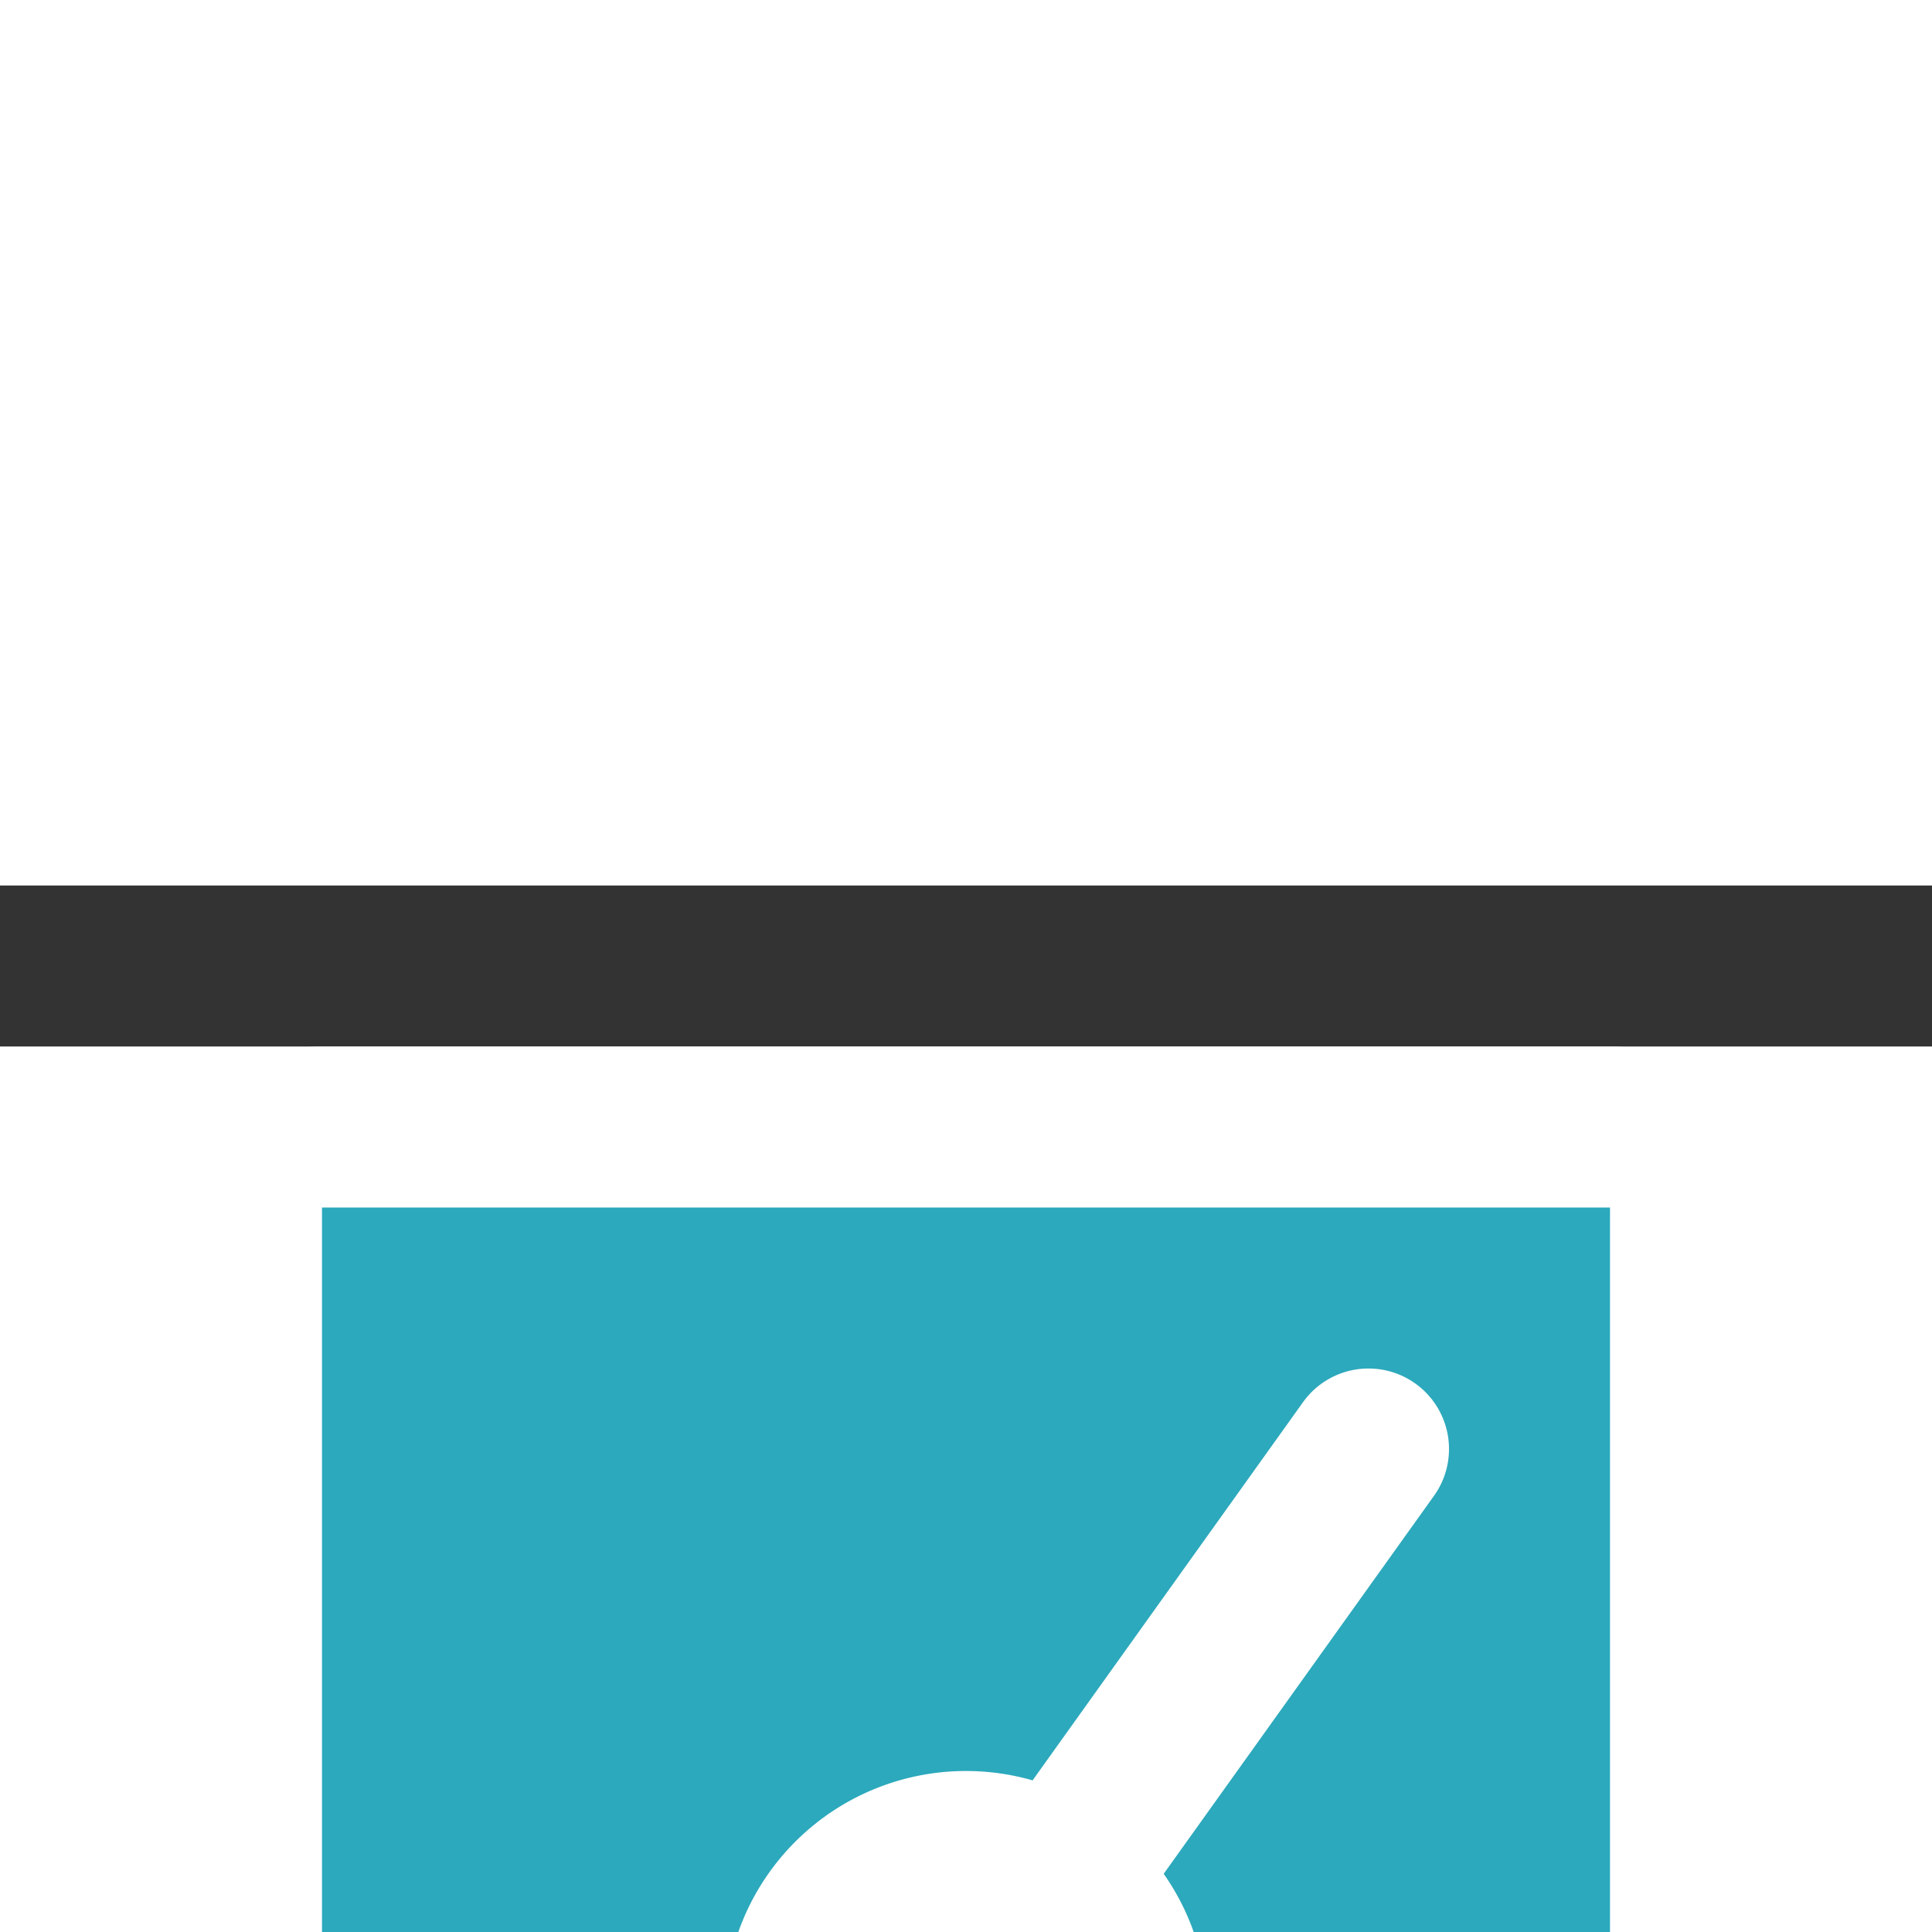 <?xml version="1.0" encoding="utf-8"?><!-- Uploaded to: SVG Repo, www.svgrepo.com, Generator: SVG Repo Mixer Tools -->
<svg fill="#000000" width="20px" height="20px" viewBox="0 0 24 2" id="dashboard-alt-3" data-name="Flat Line" xmlns="http://www.w3.org/2000/svg" class="icon flat-line"><rect x="0" y="0" width="24" height="2" fill="#333333" stroke="none"/><rect id="secondary" x="3" y="3" width="18" height="14" rx="1" style="fill: rgb(44, 169, 188); stroke-width: 2;"></rect><path id="primary" d="M10,14a2,2,0,0,1,4,0" style="fill: none; stroke: #fff; stroke-linecap: round; stroke-linejoin: round; stroke-width: 2;"></path><path id="primary-2" data-name="primary" d="M17,7l-3.84,5.37M21,16V4a1,1,0,0,0-1-1H4A1,1,0,0,0,3,4V16a1,1,0,0,0,1,1H20A1,1,0,0,0,21,16Zm-7,5H10l1-4h2ZM8,21h8" style="fill: none; stroke: #fff; stroke-linecap: round; stroke-linejoin: round; stroke-width: 2;"></path></svg>